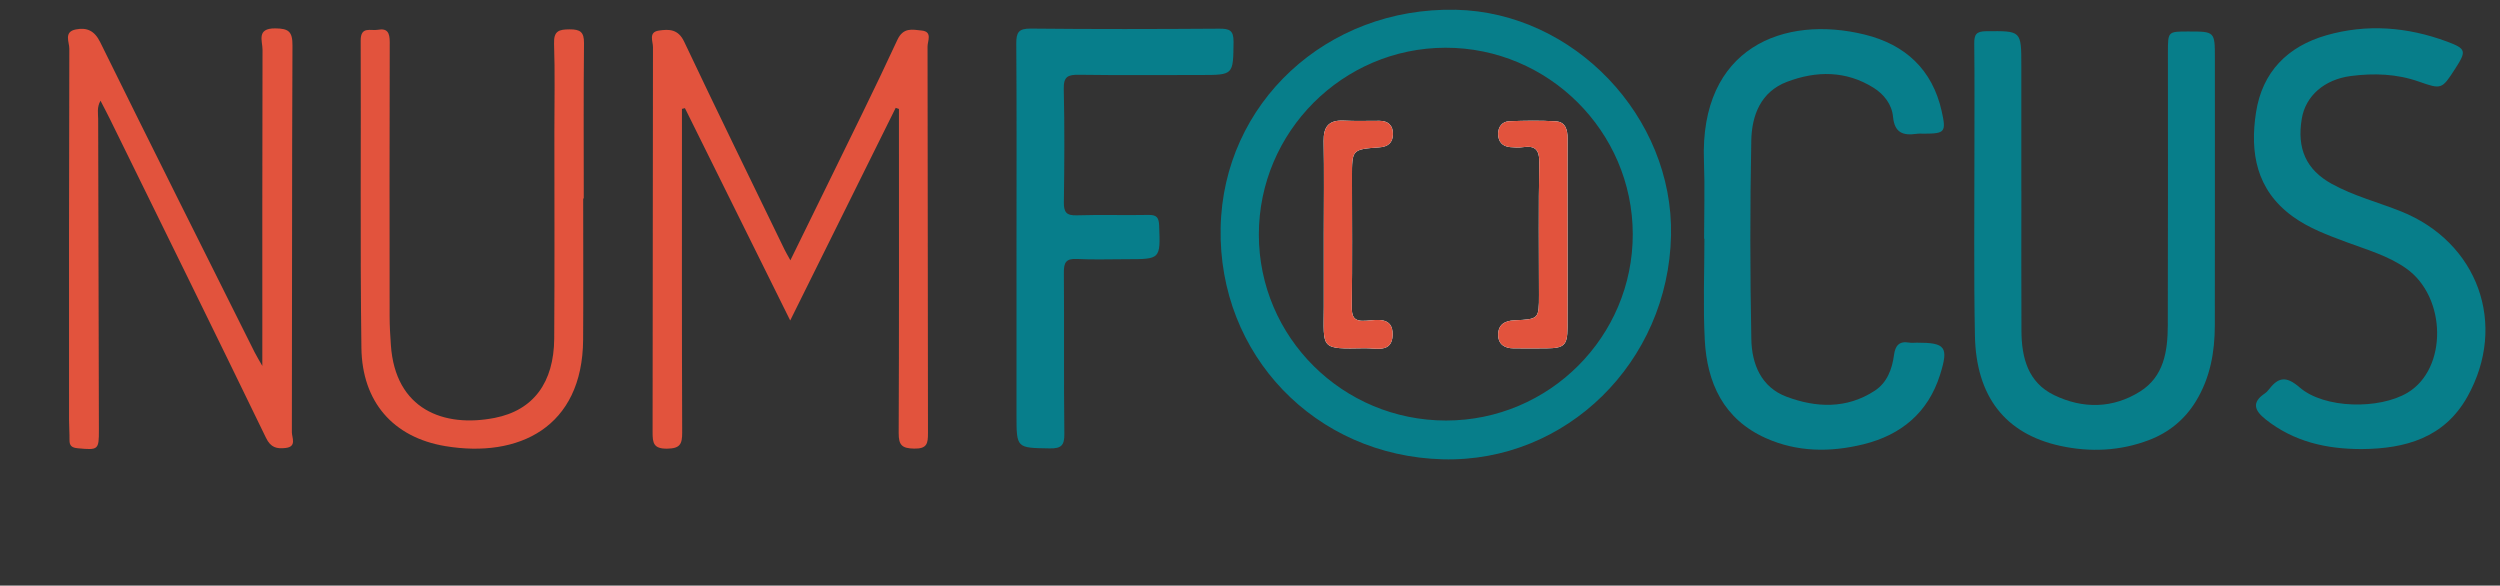 <?xml version="1.0" encoding="UTF-8" standalone="no"?>
<!-- Generator: Adobe Illustrator 26.0.1, SVG Export Plug-In . SVG Version: 6.00 Build 0)  -->

<svg
   version="1.1"
   id="Layer_1"
   x="0px"
   y="0px"
   viewBox="0 0 515.001 120.633"
   xml:space="preserve"
   sodipodi:docname="numfocus.svg"
   width="515.001"
   height="120.633"
   inkscape:version="1.3.2 (091e20ef0f, 2023-11-25)"
   xmlns:inkscape="http://www.inkscape.org/namespaces/inkscape"
   xmlns:sodipodi="http://sodipodi.sourceforge.net/DTD/sodipodi-0.dtd"
   xmlns="http://www.w3.org/2000/svg"
   xmlns:svg="http://www.w3.org/2000/svg"><rect x="0" y="0" width="515.001" height="120.633" fill="#333333" stroke="none"/><defs
   id="defs128">
	
	
	
	
	
	
	
	
	
	
	
	
	
	
	
	
	
	
	
	
	
	
	
	
	
	
	
	
	
	
	
	
	
	
	
	
	
</defs><sodipodi:namedview
   id="namedview128"
   pagecolor="#ffffff"
   bordercolor="#000000"
   borderopacity="0.25"
   inkscape:showpageshadow="2"
   inkscape:pageopacity="0.0"
   inkscape:pagecheckerboard="0"
   inkscape:deskcolor="#d1d1d1"
   inkscape:zoom="0.786"
   inkscape:cx="249.36387"
   inkscape:cy="-171.75573"
   inkscape:window-width="1920"
   inkscape:window-height="1014"
   inkscape:window-x="151"
   inkscape:window-y="29"
   inkscape:window-maximized="1"
   inkscape:current-layer="Layer_1" />

<g
   id="g92"
   transform="translate(-250.999,-429.724)">
</g>
<path
   style="fill:#077e8a"
   d="m 278.509,36.464 c 0,8.839 0.083,17.689 -0.042,26.528 -0.042,2.267 0.385,3.276 2.932,3.078 2.298,-0.166 5.574,-0.863 5.48,2.922 -0.094,3.775 -3.421,2.704 -5.678,2.745 -9.38,0.187 -8.517,0.198 -8.496,-8.455 0.01,-5.002 0,-10.014 0,-15.027 0,-6.385 0.083,-12.781 -0.031,-19.176 -0.052,-2.964 1.04,-4.368 4.108,-4.232 2.454,0.125 4.908,0.031 7.373,0.042 1.83,0 2.818,0.967 2.787,2.745 -0.021,1.768 -0.998,2.6 -2.839,2.725 -5.594,0.406 -5.594,0.458 -5.594,6.105 z"
   id="path92" /><path
   style="fill:#077e8a"
   d="m 322.914,48.34 c 0,6.385 0.021,12.781 -0.01,19.166 -0.021,3.619 -0.666,4.222 -4.368,4.253 -2.236,0.021 -4.482,0.01 -6.728,0 -1.862,0 -3.172,-0.832 -3.182,-2.766 -0.021,-2.08 1.3,-2.912 3.328,-3.005 5.075,-0.229 5.075,-0.281 5.075,-5.252 0,-9.058 -0.104,-18.116 0.062,-27.163 0.052,-2.724 -0.811,-3.64 -3.411,-3.255 -0.842,0.125 -1.716,0.062 -2.569,-0.01 -1.653,-0.135 -2.496,-1.175 -2.496,-2.745 0,-1.445 0.853,-2.537 2.309,-2.589 3.203,-0.125 6.416,-0.177 9.599,0.021 1.997,0.135 2.402,1.768 2.392,3.536 -0.022,6.602 -0.012,13.206 -0.001,19.809 z"
   id="path93" /><path
   style="fill:#077e8a"
   d="m 299.88,2.012 c -26.58,-0.572 -47.92,19.218 -48.429,44.925 -0.52,26.164 19.478,46.994 45.767,47.68 25.416,0.666 46.474,-19.998 47.015,-46.141 0.498,-24.439 -20.019,-45.944 -44.353,-46.464 z m -1.987,84.618 c -21.298,0 -38.56,-17.138 -38.571,-38.3 0,-21.173 17.273,-38.467 38.456,-38.498 21.183,-0.021 38.529,17.242 38.571,38.383 0.032,21.163 -17.231,38.405 -38.456,38.415 z"
   id="path94" /><path
   style="fill:#077e8a"
   d="m 416.405,39.411 c 0,9.598 -0.039,19.197 0.015,28.795 0.031,5.481 1.343,10.575 6.715,13.18 5.925,2.874 12.116,2.798 17.755,-0.76 4.872,-3.075 5.659,-8.299 5.676,-13.543 0.062,-18.77 0.024,-37.541 0.025,-56.311 0,-4.284 0.001,-4.284 4.169,-4.285 5.506,-10e-4 5.506,-10e-4 5.506,5.499 0,18.344 0.018,36.687 -0.011,55.031 -0.009,5.502 -0.949,10.798 -3.875,15.605 -2.309,3.793 -5.584,6.464 -9.676,8.026 -5.951,2.271 -12.178,2.54 -18.314,1.194 -11.318,-2.484 -17.309,-10.172 -17.553,-22.677 -0.25,-12.793 -0.09,-25.594 -0.103,-38.392 -0.007,-7.252 0.053,-14.505 -0.037,-21.756 -0.023,-1.865 0.378,-2.57 2.45,-2.588 7.247,-0.063 7.246,-0.155 7.246,7.065 0,8.639 0,17.277 0,25.916 0.002,10e-4 0.007,10e-4 0.012,10e-4 z"
   id="path95" /><path
   style="fill:#e2533d"
   d="m 162.82,53.618 c 2.7,-5.507 5.224,-10.625 7.723,-15.756 4.801,-9.856 9.707,-19.665 14.3,-29.617 1.237,-2.681 3.105,-2.143 5.005,-1.958 2.301,0.225 1.224,2.162 1.227,3.276 0.066,26.549 0.031,53.099 0.089,79.648 0.005,2.137 -0.179,3.251 -2.843,3.202 -2.517,-0.046 -3.205,-0.707 -3.193,-3.222 0.099,-21.218 0.056,-42.436 0.056,-63.655 0,-1.03 0,-2.06 0,-3.089 -0.224,-0.077 -0.447,-0.154 -0.671,-0.232 -7.133,14.378 -14.266,28.757 -21.731,43.805 -7.438,-15.003 -14.562,-29.373 -21.686,-43.742 -0.205,0.051 -0.41,0.103 -0.614,0.154 0,1.222 0,2.443 0,3.665 0,21.005 -0.034,42.01 0.047,63.015 0.009,2.37 -0.43,3.278 -3.093,3.312 -2.83,0.036 -3.007,-1.181 -3.002,-3.405 0.054,-26.443 0.021,-52.886 0.08,-79.329 0.003,-1.163 -0.98,-3.06 1.182,-3.388 2.103,-0.319 4.003,-0.339 5.241,2.279 6.782,14.335 13.765,28.576 20.684,42.847 0.273,0.563 0.6,1.099 1.199,2.19 z"
   id="path96" /><path
   style="fill:#077e8a"
   d="m 486.515,92.509 c -7.243,0.007 -13.98,-1.504 -19.794,-6.115 -2.308,-1.83 -2.935,-3.513 -0.122,-5.378 0.262,-0.174 0.494,-0.418 0.687,-0.669 1.96,-2.553 3.529,-3.067 6.449,-0.535 5.084,4.407 16.405,4.566 22.226,1.083 8.252,-4.936 8.082,-19.714 -0.292,-25.603 -3.722,-2.618 -8.064,-3.838 -12.253,-5.401 -3.9,-1.455 -7.811,-2.875 -11.213,-5.369 -7.415,-5.436 -8.751,-13.091 -7.454,-21.416 1.292,-8.293 6.503,-13.542 14.454,-15.83 8.367,-2.407 16.726,-1.733 24.857,1.28 3.996,1.48 4.064,1.956 1.736,5.558 -2.771,4.288 -2.795,4.354 -7.516,2.692 -4.562,-1.606 -9.235,-1.756 -13.934,-1.159 -5.553,0.706 -9.381,4.123 -10.169,8.752 -1.061,6.231 0.91,10.569 6.15,13.468 4.508,2.494 9.508,3.773 14.259,5.67 15.868,6.333 22.042,23.303 13.691,38.198 -4.744,8.459 -12.753,10.705 -21.762,10.774 z"
   id="path97" /><path
   style="fill:#077e8b"
   d="m 351.044,49.163 c 0,-5.332 0.172,-10.67 -0.03,-15.994 -0.886,-23.381 16.481,-30.162 33.159,-26.036 8.319,2.058 13.915,7.212 15.82,15.788 0.956,4.306 0.659,4.59 -3.568,4.617 -0.535,0.004 -1.078,-0.047 -1.603,0.028 -2.784,0.401 -4.554,-0.193 -4.86,-3.534 -0.229,-2.492 -1.842,-4.596 -3.992,-5.944 -5.69,-3.567 -11.8,-3.531 -17.843,-1.237 -5.422,2.058 -7.263,6.928 -7.361,12.103 -0.26,13.643 -0.255,27.297 0.01,40.94 0.098,5.077 1.997,9.861 7.271,11.836 6.121,2.292 12.388,2.52 18.144,-1.234 2.55,-1.664 3.587,-4.448 3.978,-7.387 0.254,-1.913 1.069,-2.895 3.12,-2.532 0.518,0.092 1.067,0.014 1.602,0.014 5.887,-0.001 6.576,0.848 4.764,6.606 -2.454,7.796 -8.001,12.413 -15.798,14.328 -6.79,1.668 -13.613,1.632 -20.096,-1.272 -8.71,-3.902 -12.131,-11.364 -12.583,-20.302 -0.349,-6.913 -0.07,-13.858 -0.07,-20.789 -0.022,10e-4 -0.043,10e-4 -0.064,10e-4 z"
   id="path98" /><path
   style="fill:#e2533d"
   d="m 54.04,75.382 c 0,-22.07 -0.022,-43.605 0.04,-65.139 0.005,-1.783 -1.314,-4.426 2.605,-4.395 2.769,0.022 3.577,0.633 3.564,3.517 -0.123,26.559 -0.058,53.119 -0.124,79.679 -0.003,1.106 1.075,2.989 -1.318,3.243 -1.784,0.19 -3.022,-0.049 -4.008,-2.084 -10.633,-21.949 -21.422,-43.823 -32.172,-65.716 -0.561,-1.143 -1.164,-2.267 -1.923,-3.743 -0.785,1.391 -0.481,2.639 -0.48,3.789 0.032,21.332 0.095,42.664 0.15,63.997 0.011,4.159 -0.114,4.211 -4.355,3.812 -1.219,-0.115 -1.718,-0.505 -1.702,-1.708 0.018,-1.385 -0.092,-2.771 -0.092,-4.157 -0.006,-25.493 -0.026,-50.987 0.056,-76.479 0.004,-1.318 -1.197,-3.444 1.34,-3.933 2.306,-0.444 3.848,0.244 5.034,2.652 10.496,21.308 21.151,42.539 31.766,63.788 0.42,0.839 0.92,1.639 1.619,2.877 z"
   id="path99" /><path
   style="fill:#077e8b"
   d="m 209.401,48.983 c 0,-13.33 0.048,-26.661 -0.046,-39.991 -0.016,-2.274 0.444,-3.131 2.971,-3.104 12.942,0.137 25.886,0.107 38.828,0.019 2.1,-0.014 2.986,0.32 2.958,2.72 -0.081,6.819 0.04,6.821 -6.811,6.821 -8.344,0 -16.688,0.071 -25.03,-0.047 -2.239,-0.032 -3.196,0.337 -3.136,2.902 0.182,7.781 0.132,15.569 0.022,23.353 -0.029,2.056 0.515,2.767 2.66,2.7 4.916,-0.153 9.841,0.013 14.759,-0.081 1.68,-0.032 2.145,0.518 2.208,2.175 0.262,6.945 0.321,6.942 -6.692,6.942 -3.423,0 -6.852,0.126 -10.267,-0.045 -2.183,-0.11 -2.684,0.698 -2.668,2.745 0.088,11.09 -0.033,22.182 0.1,33.272 0.029,2.427 -0.659,3.045 -3.05,3.005 -6.807,-0.112 -6.809,0.001 -6.809,-6.915 0.003,-12.157 0.003,-24.314 0.003,-36.471 z"
   id="path100" /><path
   style="fill:#e2533d"
   d="m 120.136,40.881 c 0,9.701 0.055,19.402 -0.012,29.102 -0.126,18.11 -13.327,24.42 -28.368,21.921 -10.821,-1.798 -17.16,-9.18 -17.306,-20.226 -0.279,-21.106 -0.059,-42.218 -0.15,-63.327 -0.013,-3.033 2.086,-1.945 3.512,-2.213 2.045,-0.384 2.478,0.674 2.472,2.544 -0.055,18.87 -0.041,37.741 -0.022,56.611 0.002,1.916 0.128,3.833 0.255,5.746 0.892,13.369 10.958,17.092 21.391,15.047 8.01,-1.57 12.198,-7.317 12.26,-16.349 0.097,-14.179 0.03,-28.359 0.032,-42.538 10e-4,-6.077 0.139,-12.159 -0.065,-18.229 -0.088,-2.63 1.035,-2.911 3.208,-2.923 2.158,-0.011 2.986,0.525 2.961,2.849 -0.115,10.66 -0.05,21.322 -0.05,31.983 -0.039,0.002 -0.079,0.002 -0.118,0.002 z"
   id="path101" /><path
   style="fill:#fefefe"
   d="m 278.509,36.464 c 0,8.839 0.083,17.689 -0.042,26.528 -0.042,2.267 0.385,3.276 2.932,3.078 2.298,-0.166 5.574,-0.863 5.48,2.922 -0.094,3.775 -3.421,2.704 -5.678,2.745 -9.38,0.187 -8.517,0.198 -8.496,-8.455 0.01,-5.002 0,-10.014 0,-15.027 0,-6.385 0.083,-12.781 -0.031,-19.176 -0.052,-2.964 1.04,-4.368 4.108,-4.232 2.454,0.125 4.908,0.031 7.373,0.042 1.83,0 2.818,0.967 2.787,2.745 -0.021,1.768 -0.998,2.6 -2.839,2.725 -5.594,0.406 -5.594,0.458 -5.594,6.105 z"
   id="path125" /><path
   style="fill:#fefefe"
   d="m 322.903,67.506 c -0.021,3.619 -0.666,4.222 -4.368,4.253 -2.236,0.021 -4.482,0.01 -6.728,0 -1.862,0 -3.172,-0.832 -3.182,-2.766 -0.021,-2.08 1.3,-2.912 3.328,-3.005 5.075,-0.229 5.075,-0.281 5.075,-5.252 0,-9.058 -0.104,-18.116 0.062,-27.163 0.052,-2.724 -0.811,-3.64 -3.411,-3.255 -0.842,0.125 -1.716,0.062 -2.569,-0.01 -1.653,-0.135 -2.496,-1.175 -2.496,-2.745 0,-1.445 0.853,-2.537 2.309,-2.589 3.203,-0.125 6.416,-0.177 9.599,0.021 1.997,0.135 2.402,1.768 2.392,3.536 -0.021,6.603 -0.01,13.207 0,19.81 0,6.384 0.021,12.78 -0.011,19.165 z"
   id="path126" /><path
   style="fill:#e2533d"
   d="m 286.881,68.993 c -0.094,3.775 -3.421,2.704 -5.678,2.745 -9.38,0.187 -8.517,0.198 -8.496,-8.455 0.01,-5.002 0,-10.014 0,-15.027 0,-6.385 0.083,-12.781 -0.031,-19.176 -0.052,-2.964 1.04,-4.368 4.108,-4.232 2.454,0.125 4.908,0.031 7.373,0.042 1.83,0 2.818,0.967 2.787,2.745 -0.021,1.768 -0.998,2.6 -2.839,2.725 -5.595,0.405 -5.595,0.458 -5.595,6.104 0,8.839 0.083,17.689 -0.042,26.528 -0.042,2.267 0.385,3.276 2.932,3.078 2.298,-0.166 5.574,-0.862 5.481,2.923 z"
   id="path127" /><path
   style="fill:#e2533d"
   d="m 322.903,67.506 c -0.021,3.619 -0.666,4.222 -4.368,4.253 -2.236,0.021 -4.482,0.01 -6.728,0 -1.862,0 -3.172,-0.832 -3.182,-2.766 -0.021,-2.08 1.3,-2.912 3.328,-3.005 5.075,-0.229 5.075,-0.281 5.075,-5.252 0,-9.058 -0.104,-18.116 0.062,-27.163 0.052,-2.724 -0.811,-3.64 -3.411,-3.255 -0.842,0.125 -1.716,0.062 -2.569,-0.01 -1.653,-0.135 -2.496,-1.175 -2.496,-2.745 0,-1.445 0.853,-2.537 2.309,-2.589 3.203,-0.125 6.416,-0.177 9.599,0.021 1.997,0.135 2.402,1.768 2.392,3.536 -0.021,6.603 -0.01,13.207 0,19.81 0,6.384 0.021,12.78 -0.011,19.165 z"
   id="path128" />
</svg>
